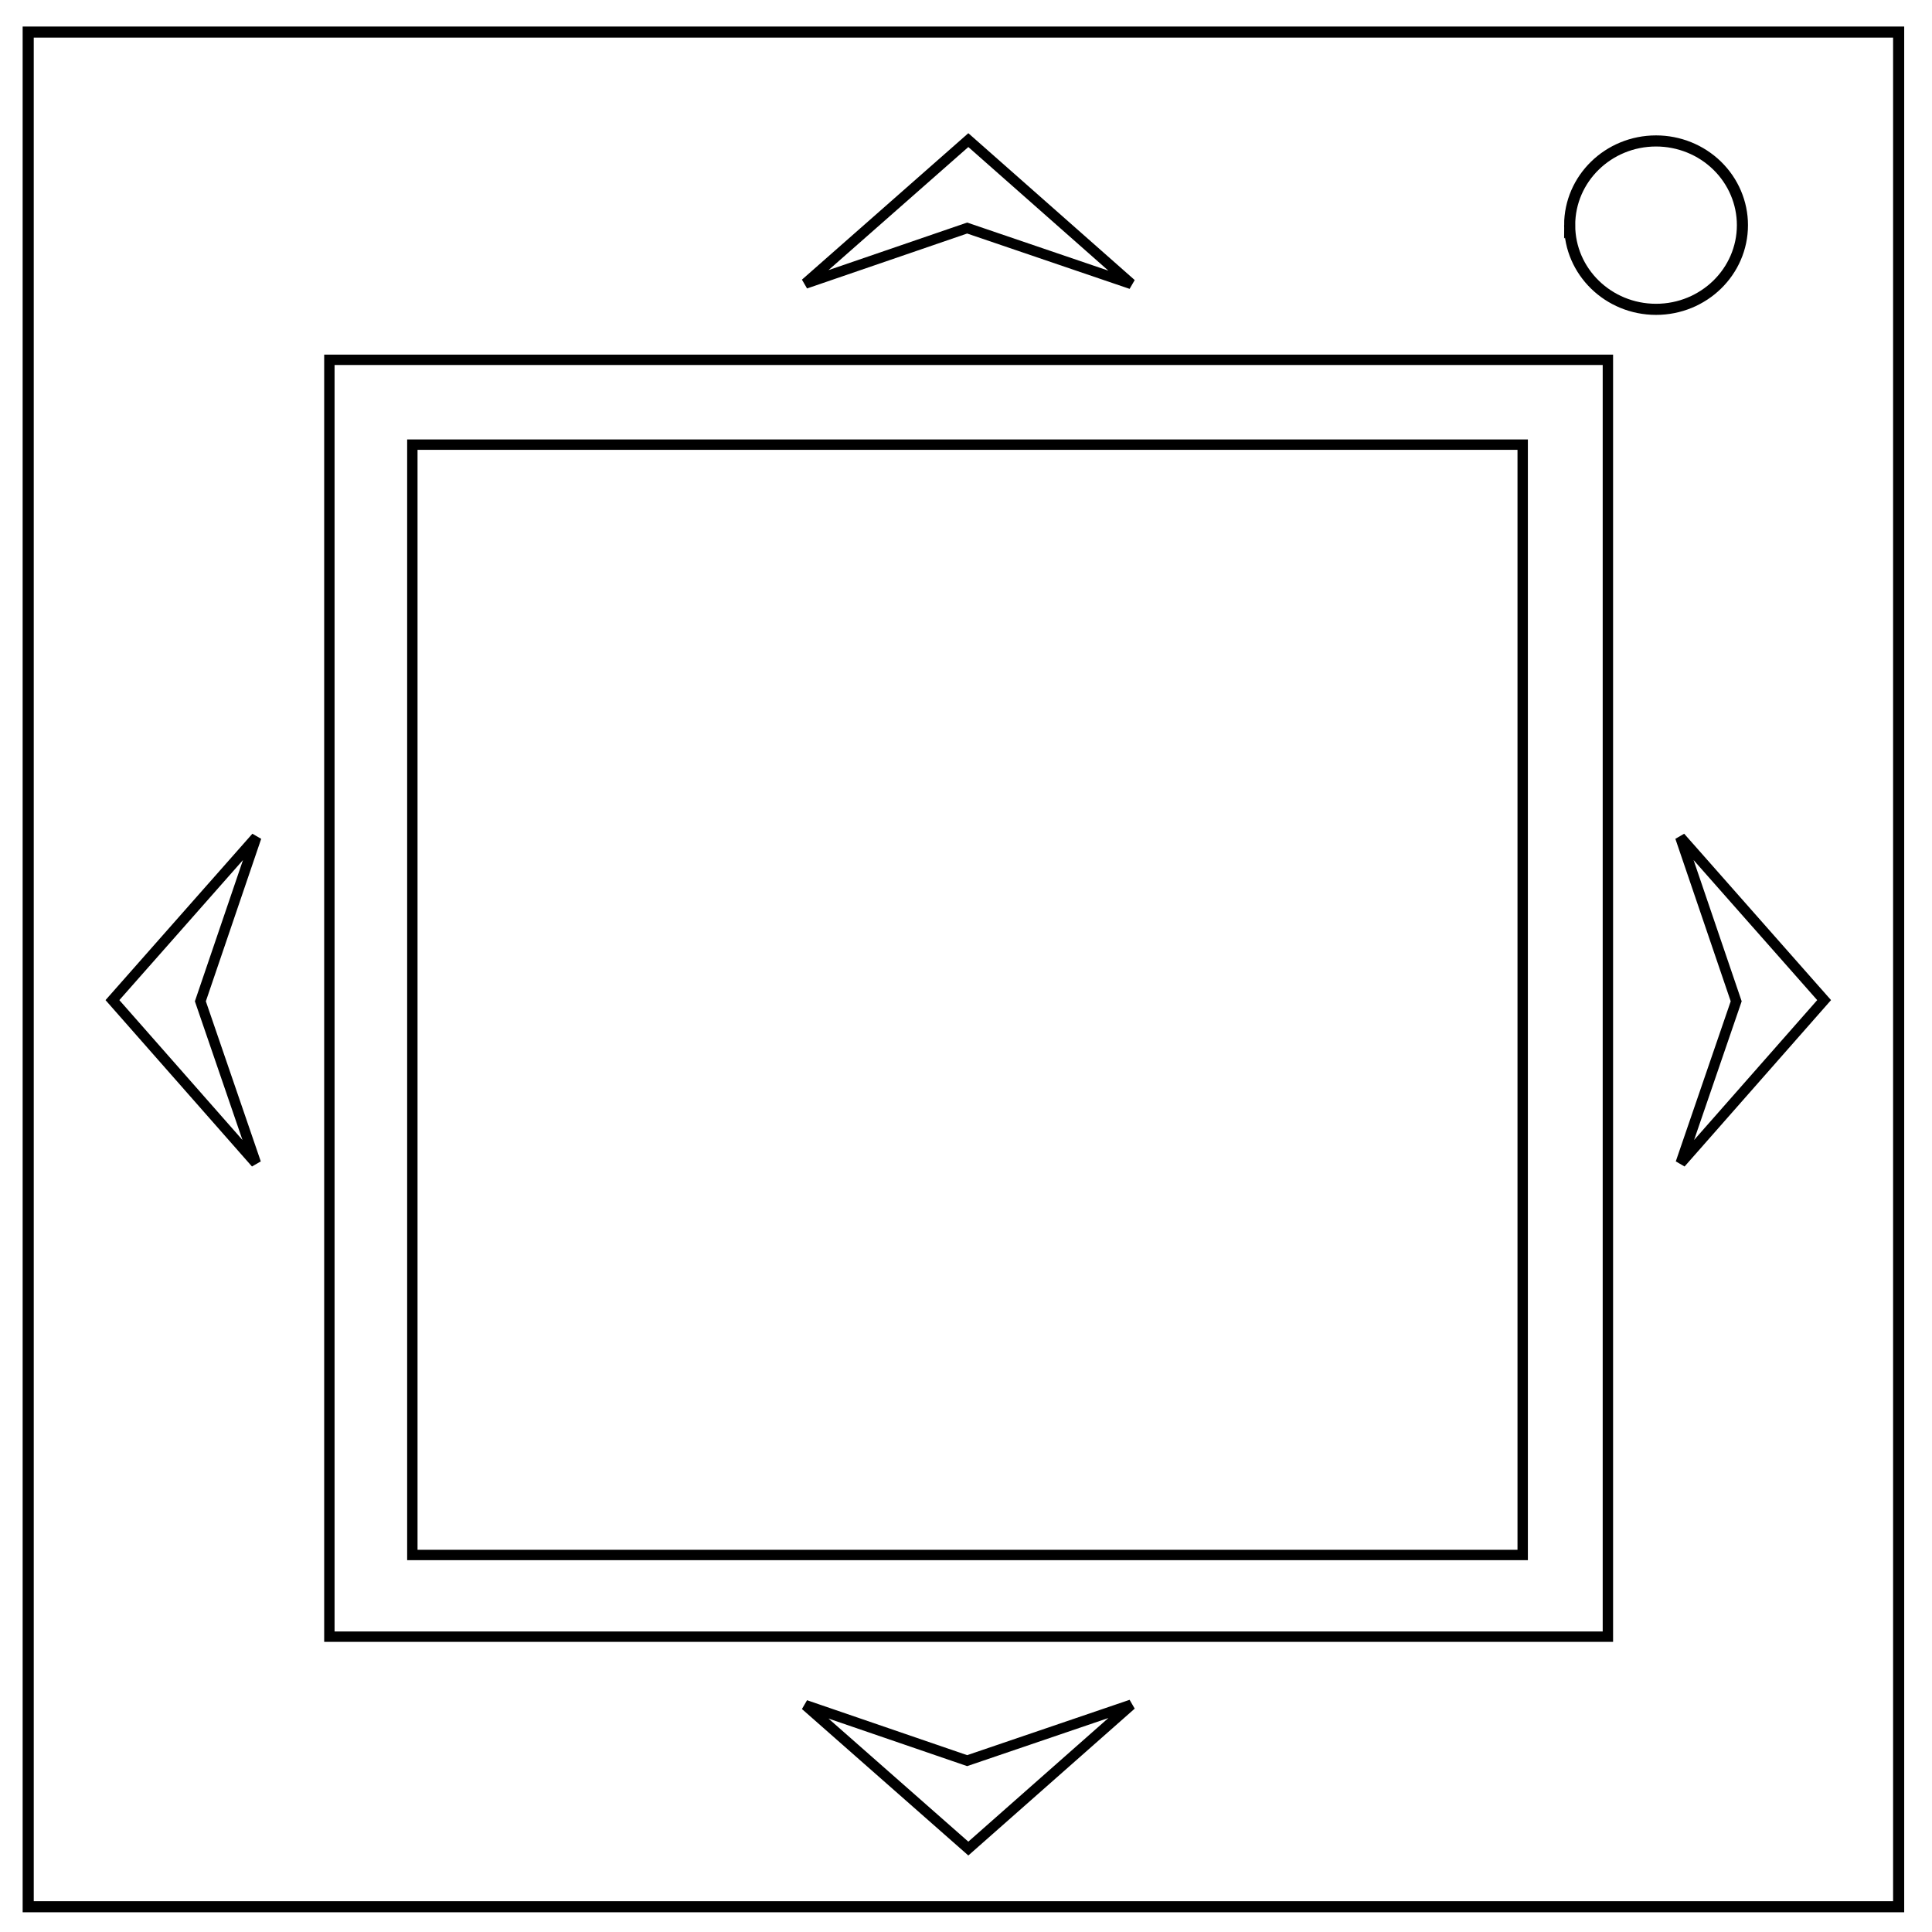 <?xml version="1.0" encoding="UTF-8" standalone="no"?>
<svg
   xmlns:dc="http://purl.org/dc/elements/1.1/"
   xmlns:cc="http://creativecommons.org/ns#"
   xmlns:rdf="http://www.w3.org/1999/02/22-rdf-syntax-ns#"
   xmlns:svg="http://www.w3.org/2000/svg"
   xmlns="http://www.w3.org/2000/svg"
   xmlns:sodipodi="http://sodipodi.sourceforge.net/DTD/sodipodi-0.dtd"
   xmlns:inkscape="http://www.inkscape.org/namespaces/inkscape"
   viewBox="0.0 0.0 348.0 348.0"
   fill="none"
   version="1.1"
   id="svg26"
   sodipodi:docname="Module Name.svg"
   inkscape:version="0.92.4 (5da689c313, 2019-01-14)">
  <defs
     id="defs30" />
  <sodipodi:namedview
     pagecolor="#ffffff"
     bordercolor="#666666"
     borderopacity="1"
     objecttolerance="10"
     gridtolerance="10"
     guidetolerance="10"
     inkscape:pageopacity="0"
     inkscape:pageshadow="2"
     inkscape:window-width="1366"
     inkscape:window-height="745"
     id="namedview28"
     showgrid="false"
     inkscape:zoom="1.1744475"
     inkscape:cx="190.96883"
     inkscape:cy="163.77866"
     inkscape:window-x="-8"
     inkscape:window-y="-8"
     inkscape:window-maximized="1"
     inkscape:current-layer="svg26" />
  <path
     d="M5.079 5.776h336.913v337.67H5.08z"
     stroke-width="2"
     stroke="#000"
     id="path22" />
  <path
     d="M282.734 40.554c0-8.376 6.966-15.165 15.56-15.165 4.126 0 8.084 1.597 11.001 4.441 2.918 2.844 4.558 6.702 4.558 10.724 0 8.376-6.966 15.165-15.56 15.165-8.593 0-15.559-6.79-15.559-15.165z"
     stroke-width="2"
     stroke="#000"
     id="path24" />
  <rect
     style="fill:none;stroke:#000000;stroke-width:1.869;stroke-miterlimit:4;stroke-dasharray:none;stroke-opacity:1"
     id="rect36"
     width="230.292"
     height="229.993"
     x="59.328"
     y="64.81" />
  <rect
     style="fill:none;stroke:#000000;stroke-width:1.869;stroke-miterlimit:4;stroke-dasharray:none;stroke-opacity:1"
     id="rect36-9"
     width="200"
     height="200"
     x="74.273"
     y="80.09" />
  <path
     style="fill:none;stroke:#000000;stroke-width:1.87;stroke-linecap:butt;stroke-linejoin:miter;stroke-miterlimit:4;stroke-dasharray:none;stroke-opacity:1"
     d="m 174.42,25.238 c -29.354,25.836 -29.354,25.836 -29.354,25.836 l 29.141,-9.998 29.564,10.07 z"
     id="path64"
     inkscape:connector-curvature="0"
     sodipodi:nodetypes="ccccc" />
  <path
     style="fill:none;stroke:#000000;stroke-width:1.87;stroke-linecap:butt;stroke-linejoin:miter;stroke-miterlimit:4;stroke-dasharray:none;stroke-opacity:1"
     d="m 174.42,332.972 c -29.354,-25.836 -29.354,-25.836 -29.354,-25.836 l 29.141,9.998 29.564,-10.07 z"
     id="path64-3"
     inkscape:connector-curvature="0"
     sodipodi:nodetypes="ccccc" />
  <path
     style="fill:none;stroke:#000000;stroke-width:1.87;stroke-linecap:butt;stroke-linejoin:miter;stroke-miterlimit:4;stroke-dasharray:none;stroke-opacity:1"
     d="m 20.253,180.144 c 25.836,29.354 25.836,29.354 25.836,29.354 l -9.998,-29.141 10.07,-29.564 z"
     id="path64-7"
     inkscape:connector-curvature="0"
     sodipodi:nodetypes="ccccc" />
  <path
     style="fill:none;stroke:#000000;stroke-width:1.87;stroke-linecap:butt;stroke-linejoin:miter;stroke-miterlimit:4;stroke-dasharray:none;stroke-opacity:1"
     d="m 328.568,180.144 c -25.836,29.354 -25.836,29.354 -25.836,29.354 l 9.998,-29.141 -10.07,-29.564 z"
     id="path64-7-2"
     inkscape:connector-curvature="0"
     sodipodi:nodetypes="ccccc" />
</svg>
